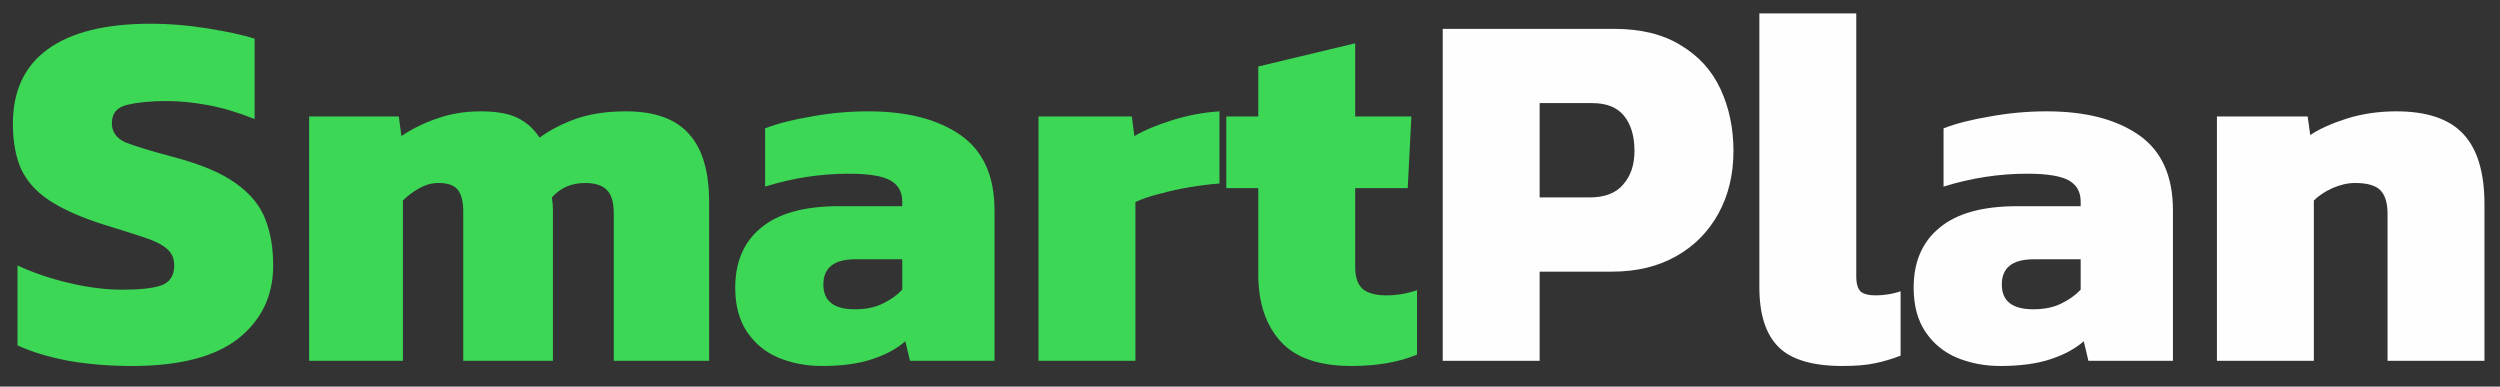 <svg width="97" height="15" viewBox="0 0 97 15" fill="none" xmlns="http://www.w3.org/2000/svg">
<rect x="0" y="0" width="97" height="15" fill="#333333" stroke="none"/>
<path d="M5.12 14.2C4.253 14.2 3.433 14.133 2.66 14C1.887 13.853 1.227 13.653 0.68 13.4V10.3C1.28 10.58 1.947 10.807 2.68 10.98C3.413 11.153 4.1 11.24 4.74 11.24C5.407 11.24 5.907 11.187 6.24 11.08C6.587 10.96 6.76 10.7 6.76 10.3C6.76 10.02 6.66 9.8 6.46 9.64C6.273 9.48 5.973 9.333 5.56 9.2C5.16 9.067 4.633 8.9 3.98 8.7C3.113 8.42 2.427 8.113 1.92 7.78C1.413 7.447 1.047 7.04 0.82 6.56C0.607 6.08 0.5 5.493 0.5 4.8C0.5 3.533 0.947 2.573 1.84 1.92C2.747 1.253 4.087 0.92 5.86 0.92C6.567 0.92 7.293 0.98 8.04 1.1C8.8 1.22 9.413 1.353 9.88 1.5V4.62C9.253 4.367 8.653 4.187 8.08 4.08C7.507 3.973 6.967 3.92 6.46 3.92C5.873 3.92 5.373 3.967 4.96 4.06C4.547 4.153 4.34 4.393 4.34 4.78C4.34 5.113 4.513 5.36 4.86 5.52C5.22 5.667 5.853 5.86 6.76 6.1C7.813 6.38 8.613 6.72 9.16 7.12C9.72 7.52 10.1 7.987 10.3 8.52C10.5 9.04 10.6 9.633 10.6 10.3C10.6 11.473 10.147 12.42 9.24 13.14C8.333 13.847 6.96 14.2 5.12 14.2ZM11.994 14V4.52H15.474L15.574 5.28C15.987 5 16.447 4.773 16.954 4.6C17.474 4.413 18.04 4.32 18.654 4.32C19.267 4.32 19.747 4.407 20.094 4.58C20.44 4.753 20.72 5.007 20.934 5.34C21.36 5.033 21.84 4.787 22.374 4.6C22.92 4.413 23.56 4.32 24.294 4.32C25.4 4.32 26.214 4.613 26.734 5.2C27.254 5.773 27.514 6.653 27.514 7.84V14H23.814V8.28C23.814 7.853 23.727 7.553 23.554 7.38C23.38 7.193 23.094 7.1 22.694 7.1C22.174 7.1 21.747 7.287 21.414 7.66C21.44 7.833 21.454 8 21.454 8.16C21.454 8.307 21.454 8.473 21.454 8.66V14H17.974V8.22C17.974 7.833 17.907 7.553 17.774 7.38C17.64 7.193 17.387 7.1 17.014 7.1C16.76 7.1 16.514 7.167 16.274 7.3C16.034 7.433 15.82 7.593 15.634 7.78V14H11.994ZM31.887 14.2C31.287 14.2 30.727 14.093 30.207 13.88C29.701 13.667 29.294 13.333 28.987 12.88C28.681 12.427 28.527 11.853 28.527 11.16C28.527 10.16 28.861 9.387 29.527 8.84C30.194 8.28 31.201 8 32.547 8H35.007V7.82C35.007 7.447 34.854 7.173 34.547 7C34.241 6.827 33.701 6.74 32.927 6.74C31.834 6.74 30.754 6.907 29.687 7.24V4.98C30.167 4.793 30.767 4.64 31.487 4.52C32.207 4.387 32.941 4.32 33.687 4.32C35.194 4.32 36.387 4.627 37.267 5.24C38.147 5.853 38.587 6.827 38.587 8.16V14H35.307L35.127 13.24C34.794 13.533 34.361 13.767 33.827 13.94C33.307 14.113 32.661 14.2 31.887 14.2ZM33.167 12C33.594 12 33.954 11.927 34.247 11.78C34.554 11.633 34.807 11.453 35.007 11.24V10.06H33.187C32.361 10.06 31.947 10.387 31.947 11.04C31.947 11.68 32.354 12 33.167 12ZM40.294 14V4.52H43.914L44.014 5.28C44.401 5.053 44.895 4.847 45.495 4.66C46.094 4.473 46.701 4.36 47.315 4.32V7.12C46.968 7.147 46.588 7.193 46.175 7.26C45.775 7.327 45.381 7.413 44.995 7.52C44.621 7.613 44.308 7.72 44.054 7.84V14H40.294ZM52.441 14.2C51.174 14.2 50.254 13.88 49.681 13.24C49.107 12.6 48.821 11.733 48.821 10.64V7.3H47.581V4.52H48.821V2.58L52.581 1.68V4.52H54.761L54.62 7.3H52.581V10.36C52.581 10.76 52.681 11.047 52.88 11.22C53.081 11.38 53.387 11.46 53.8 11.46C54.187 11.46 54.581 11.393 54.98 11.26V13.76C54.274 14.053 53.427 14.2 52.441 14.2Z" fill="#3CD755"/>
<path d="M55.978 14V1.12H62.618C63.672 1.12 64.538 1.333 65.218 1.76C65.912 2.173 66.425 2.74 66.758 3.46C67.091 4.18 67.258 4.98 67.258 5.86C67.258 6.767 67.065 7.573 66.678 8.28C66.291 8.987 65.745 9.54 65.038 9.94C64.332 10.34 63.498 10.54 62.538 10.54H59.738V14H55.978ZM59.738 7.66H61.678C62.265 7.66 62.698 7.493 62.978 7.16C63.272 6.827 63.418 6.393 63.418 5.86C63.418 5.287 63.285 4.833 63.018 4.5C62.752 4.167 62.338 4 61.778 4H59.738V7.66ZM71.483 14.2C70.323 14.2 69.497 13.953 69.003 13.46C68.51 12.967 68.263 12.193 68.263 11.14V0.52H72.023V10.72C72.023 11.013 72.083 11.213 72.203 11.32C72.323 11.413 72.51 11.46 72.763 11.46C72.937 11.46 73.103 11.447 73.263 11.42C73.437 11.393 73.597 11.353 73.743 11.3V13.8C73.397 13.933 73.057 14.033 72.723 14.1C72.403 14.167 71.99 14.2 71.483 14.2ZM77.61 14.2C77.01 14.2 76.45 14.093 75.93 13.88C75.423 13.667 75.017 13.333 74.71 12.88C74.403 12.427 74.25 11.853 74.25 11.16C74.25 10.16 74.583 9.387 75.25 8.84C75.917 8.28 76.923 8 78.27 8H80.73V7.82C80.73 7.447 80.577 7.173 80.27 7C79.963 6.827 79.423 6.74 78.65 6.74C77.557 6.74 76.477 6.907 75.41 7.24V4.98C75.89 4.793 76.49 4.64 77.21 4.52C77.93 4.387 78.663 4.32 79.41 4.32C80.917 4.32 82.11 4.627 82.99 5.24C83.87 5.853 84.31 6.827 84.31 8.16V14H81.03L80.85 13.24C80.517 13.533 80.083 13.767 79.55 13.94C79.03 14.113 78.383 14.2 77.61 14.2ZM78.89 12C79.317 12 79.677 11.927 79.97 11.78C80.277 11.633 80.53 11.453 80.73 11.24V10.06H78.91C78.083 10.06 77.67 10.387 77.67 11.04C77.67 11.68 78.077 12 78.89 12ZM86.017 14V4.52H89.537L89.637 5.24C89.997 5 90.471 4.787 91.057 4.6C91.657 4.413 92.297 4.32 92.977 4.32C94.164 4.32 95.031 4.613 95.577 5.2C96.124 5.787 96.397 6.693 96.397 7.92V14H92.637V8.3C92.637 7.873 92.544 7.567 92.357 7.38C92.171 7.193 91.844 7.1 91.377 7.1C91.097 7.1 90.804 7.167 90.497 7.3C90.204 7.433 89.964 7.593 89.777 7.78V14H86.017Z" fill="#FEFEFE"/>
</svg>
